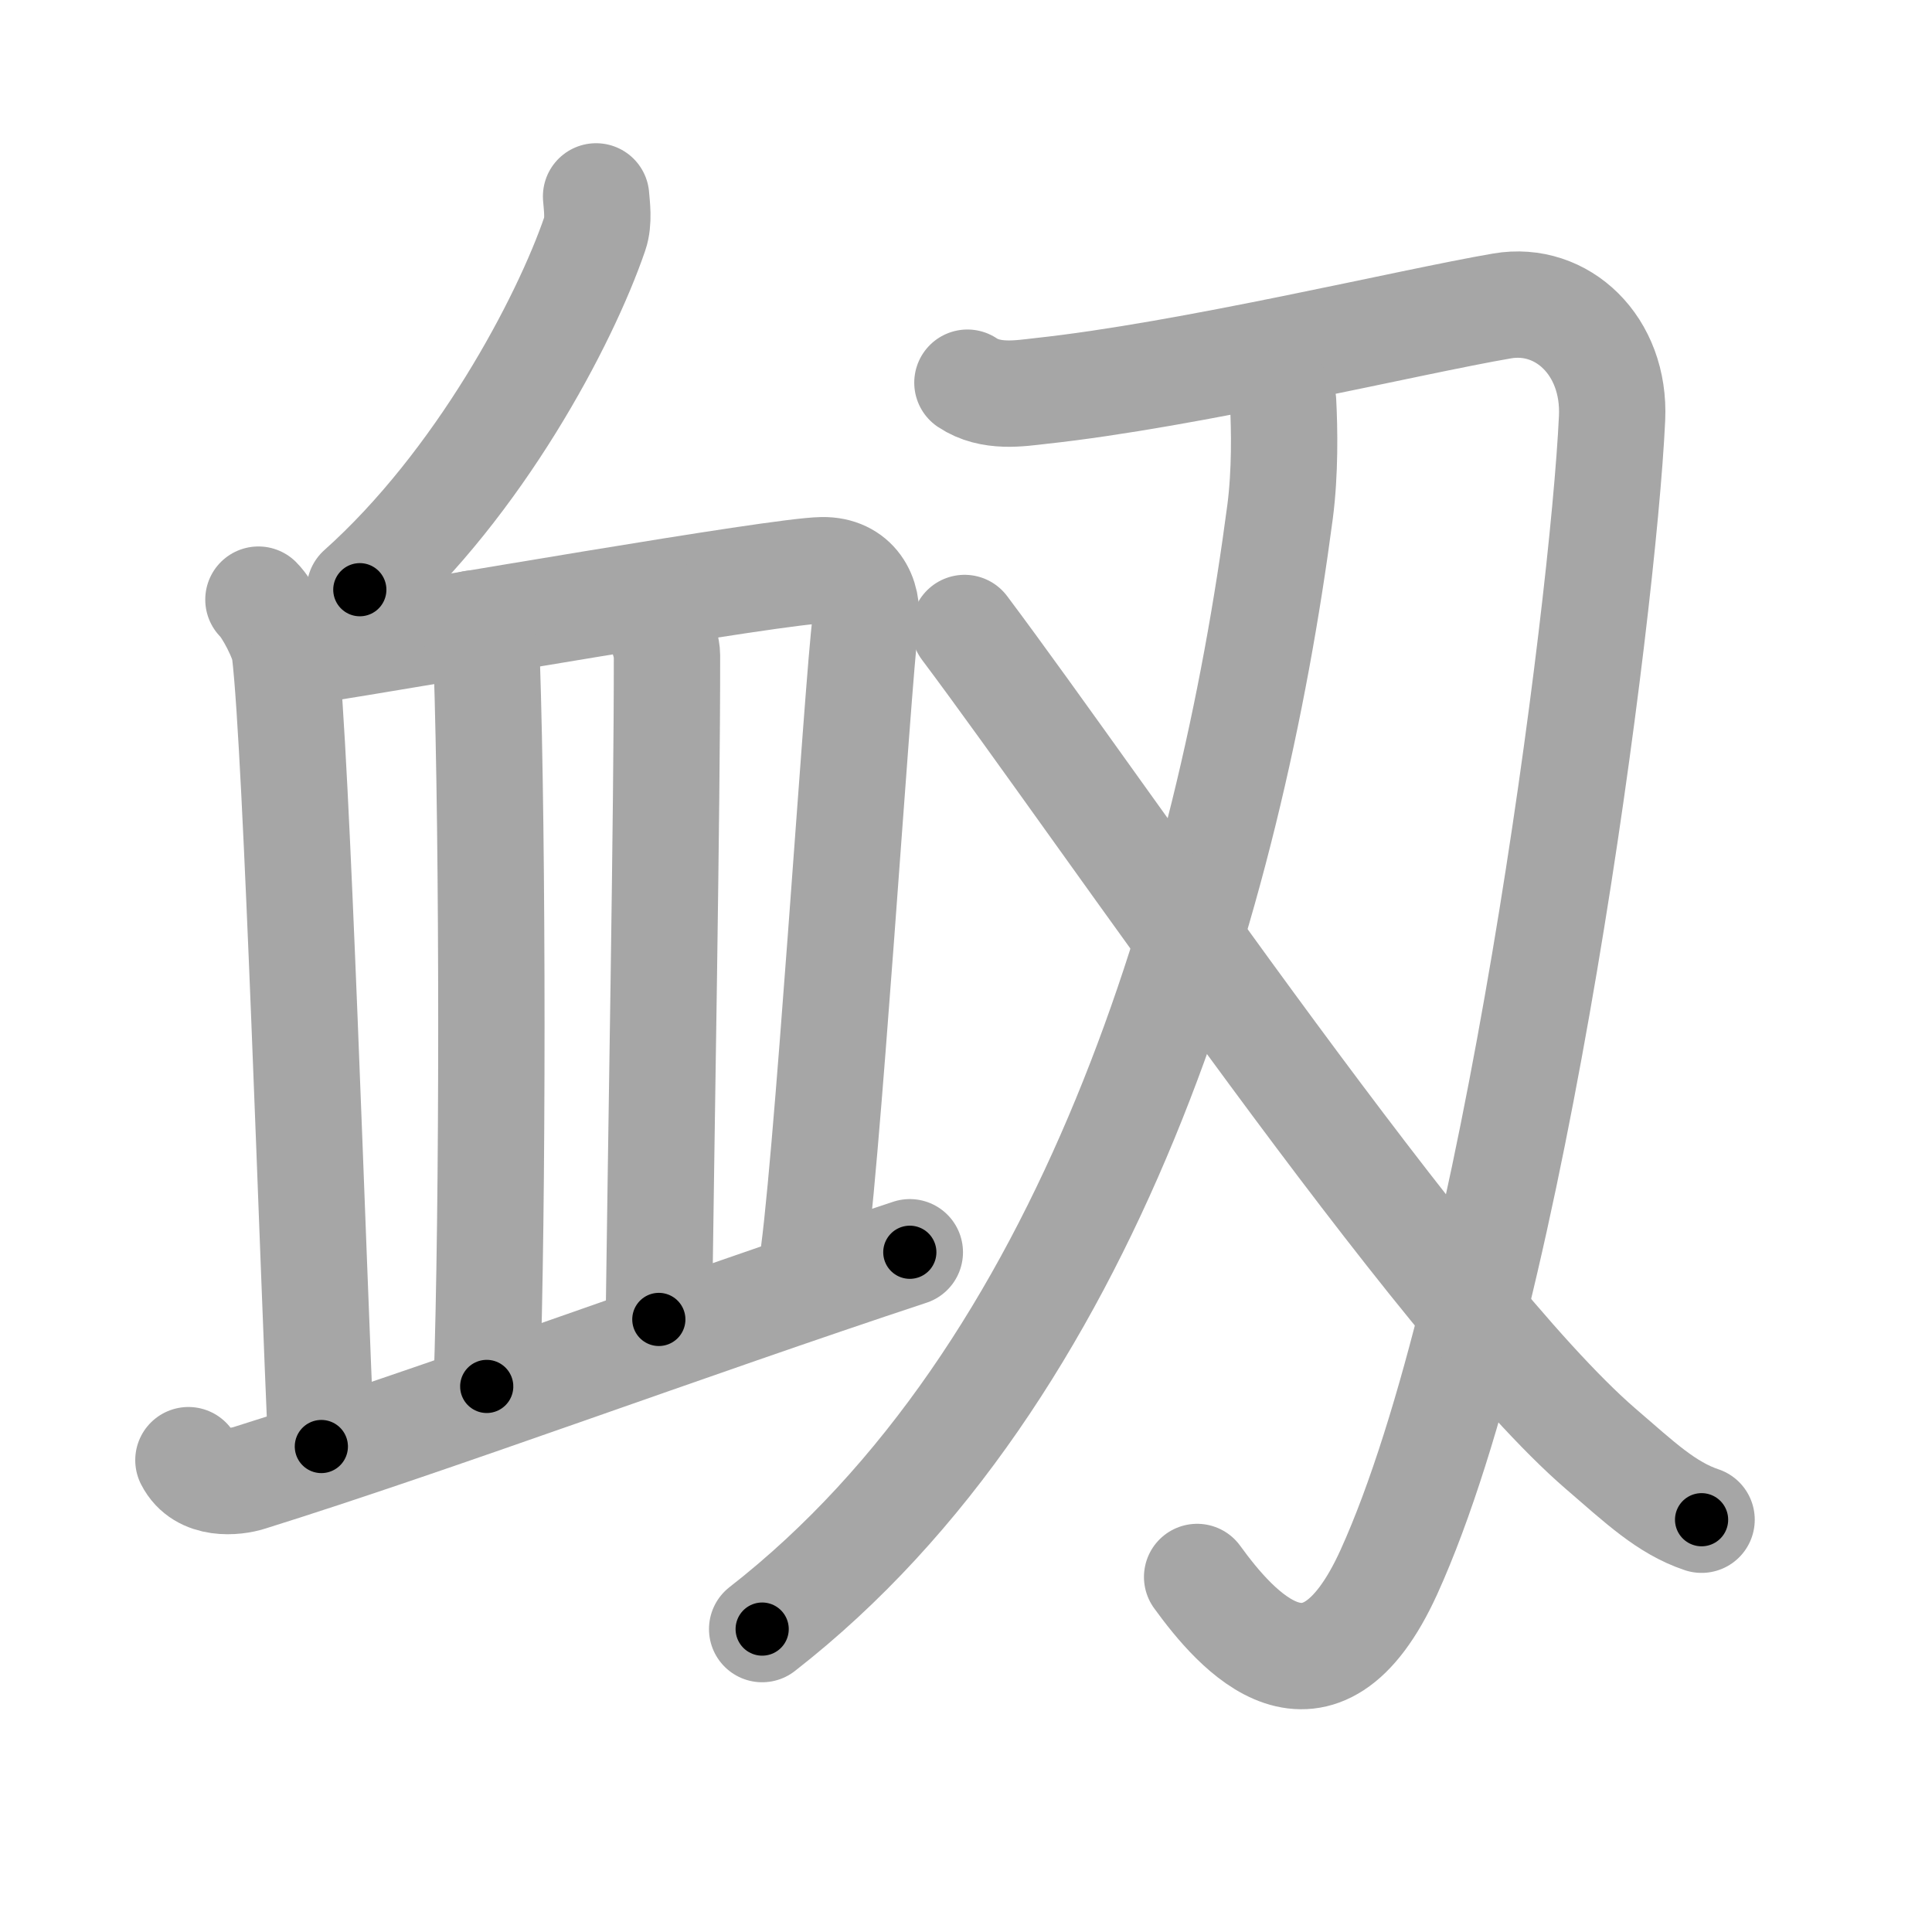 <svg xmlns="http://www.w3.org/2000/svg" viewBox="0 0 109 109" id="8842"><g fill="none" stroke="#a6a6a6" stroke-width="6" stroke-linecap="round" stroke-linejoin="round"><g><g><path d="M33.63,11.08c0.04,0.52,0.17,1.4-0.07,2.1c-1.7,4.97-6.54,14.09-13.26,20.09" /><g><path d="M14.58,33.83c0.55,0.54,1.41,2.24,1.49,2.93c0.67,5.43,1.6,35.1,2.06,44.85" /><path d="M17.18,36.76c7.08-1.12,26.62-4.55,29.21-4.59c1.85-0.03,2.65,1.44,2.44,2.96c-0.43,3.09-2.26,32.38-3.08,36.63" /><path d="M26.69,35.18c0.16,0.52,0.74,1.43,0.77,2.08c0.35,10.3,0.35,30.95,0,40.96" /><path d="M36.88,34.19c0.01,0.44,0.75,2.02,0.75,2.78c0.01,8.53-0.33,27.3-0.46,37.47" /><path d="M10.63,82.38c0.75,1.48,2.68,1.24,3.43,1c10.46-3.27,24.77-8.6,37.27-12.73" /></g></g><g><g><path d="M54.58,21.59c1.32,0.88,2.96,0.6,4.12,0.47c8.38-0.9,20.84-3.91,26.05-4.8c3.38-0.58,6.39,2.25,6.2,6.33c-0.5,10.78-5.46,49.4-12.59,65.1c-3.97,8.73-8.62,3.31-10.82,0.28" /><g><g><path d="M72.39,22.67c0.08,1.54,0.12,3.98-0.17,6.2C69.36,50.57,61.5,77.5,43,91.91" /></g></g></g><g><path d="M54.42,35.43c7.65,10.19,26.74,38.42,35.89,46.31c2.23,1.92,3.7,3.33,5.69,4" /></g></g></g></g><g fill="none" stroke="#000" stroke-width="3" stroke-linecap="round" stroke-linejoin="round"><path d="M33.63,11.08c0.04,0.52,0.17,1.4-0.07,2.1c-1.7,4.97-6.54,14.09-13.26,20.09" stroke-dasharray="26.41" stroke-dashoffset="26.41"><animate attributeName="stroke-dashoffset" values="26.41;26.41;0" dur="0.264s" fill="freeze" begin="0s;8842.click" /></path><path d="M14.58,33.83c0.55,0.54,1.41,2.24,1.49,2.93c0.67,5.43,1.6,35.1,2.06,44.85" stroke-dasharray="48.221" stroke-dashoffset="48.221"><animate attributeName="stroke-dashoffset" values="48.221" fill="freeze" begin="8842.click" /><animate attributeName="stroke-dashoffset" values="48.221;48.221;0" keyTimes="0;0.354;1" dur="0.746s" fill="freeze" begin="0s;8842.click" /></path><path d="M17.18,36.76c7.08-1.12,26.62-4.55,29.21-4.59c1.85-0.03,2.65,1.44,2.44,2.96c-0.43,3.09-2.26,32.38-3.08,36.63" stroke-dasharray="70.776" stroke-dashoffset="70.776"><animate attributeName="stroke-dashoffset" values="70.776" fill="freeze" begin="8842.click" /><animate attributeName="stroke-dashoffset" values="70.776;70.776;0" keyTimes="0;0.584;1" dur="1.278s" fill="freeze" begin="0s;8842.click" /></path><path d="M26.69,35.18c0.16,0.52,0.74,1.43,0.77,2.08c0.35,10.3,0.35,30.95,0,40.96" stroke-dasharray="43.194" stroke-dashoffset="43.194"><animate attributeName="stroke-dashoffset" values="43.194" fill="freeze" begin="8842.click" /><animate attributeName="stroke-dashoffset" values="43.194;43.194;0" keyTimes="0;0.747;1" dur="1.71s" fill="freeze" begin="0s;8842.click" /></path><path d="M36.88,34.19c0.01,0.44,0.75,2.02,0.75,2.78c0.01,8.53-0.33,27.3-0.46,37.47" stroke-dasharray="40.363" stroke-dashoffset="40.363"><animate attributeName="stroke-dashoffset" values="40.363" fill="freeze" begin="8842.click" /><animate attributeName="stroke-dashoffset" values="40.363;40.363;0" keyTimes="0;0.809;1" dur="2.114s" fill="freeze" begin="0s;8842.click" /></path><path d="M10.63,82.38c0.75,1.48,2.68,1.24,3.43,1c10.46-3.27,24.77-8.6,37.27-12.73" stroke-dasharray="43.27" stroke-dashoffset="43.27"><animate attributeName="stroke-dashoffset" values="43.27" fill="freeze" begin="8842.click" /><animate attributeName="stroke-dashoffset" values="43.27;43.27;0" keyTimes="0;0.83;1" dur="2.547s" fill="freeze" begin="0s;8842.click" /></path><path d="M54.58,21.59c1.32,0.88,2.96,0.6,4.12,0.47c8.38-0.9,20.84-3.91,26.05-4.8c3.38-0.58,6.39,2.25,6.2,6.33c-0.5,10.78-5.46,49.4-12.59,65.1c-3.97,8.73-8.62,3.31-10.82,0.28" stroke-dasharray="122.35" stroke-dashoffset="122.35"><animate attributeName="stroke-dashoffset" values="122.35" fill="freeze" begin="8842.click" /><animate attributeName="stroke-dashoffset" values="122.35;122.35;0" keyTimes="0;0.735;1" dur="3.467s" fill="freeze" begin="0s;8842.click" /></path><path d="M72.39,22.67c0.08,1.54,0.12,3.98-0.17,6.2C69.36,50.57,61.5,77.5,43,91.91" stroke-dasharray="77.384" stroke-dashoffset="77.384"><animate attributeName="stroke-dashoffset" values="77.384" fill="freeze" begin="8842.click" /><animate attributeName="stroke-dashoffset" values="77.384;77.384;0" keyTimes="0;0.856;1" dur="4.049s" fill="freeze" begin="0s;8842.click" /></path><path d="M54.42,35.43c7.65,10.19,26.74,38.42,35.89,46.31c2.23,1.92,3.7,3.33,5.69,4" stroke-dasharray="65.668" stroke-dashoffset="65.668"><animate attributeName="stroke-dashoffset" values="65.668" fill="freeze" begin="8842.click" /><animate attributeName="stroke-dashoffset" values="65.668;65.668;0" keyTimes="0;0.891;1" dur="4.543s" fill="freeze" begin="0s;8842.click" /></path></g></svg>